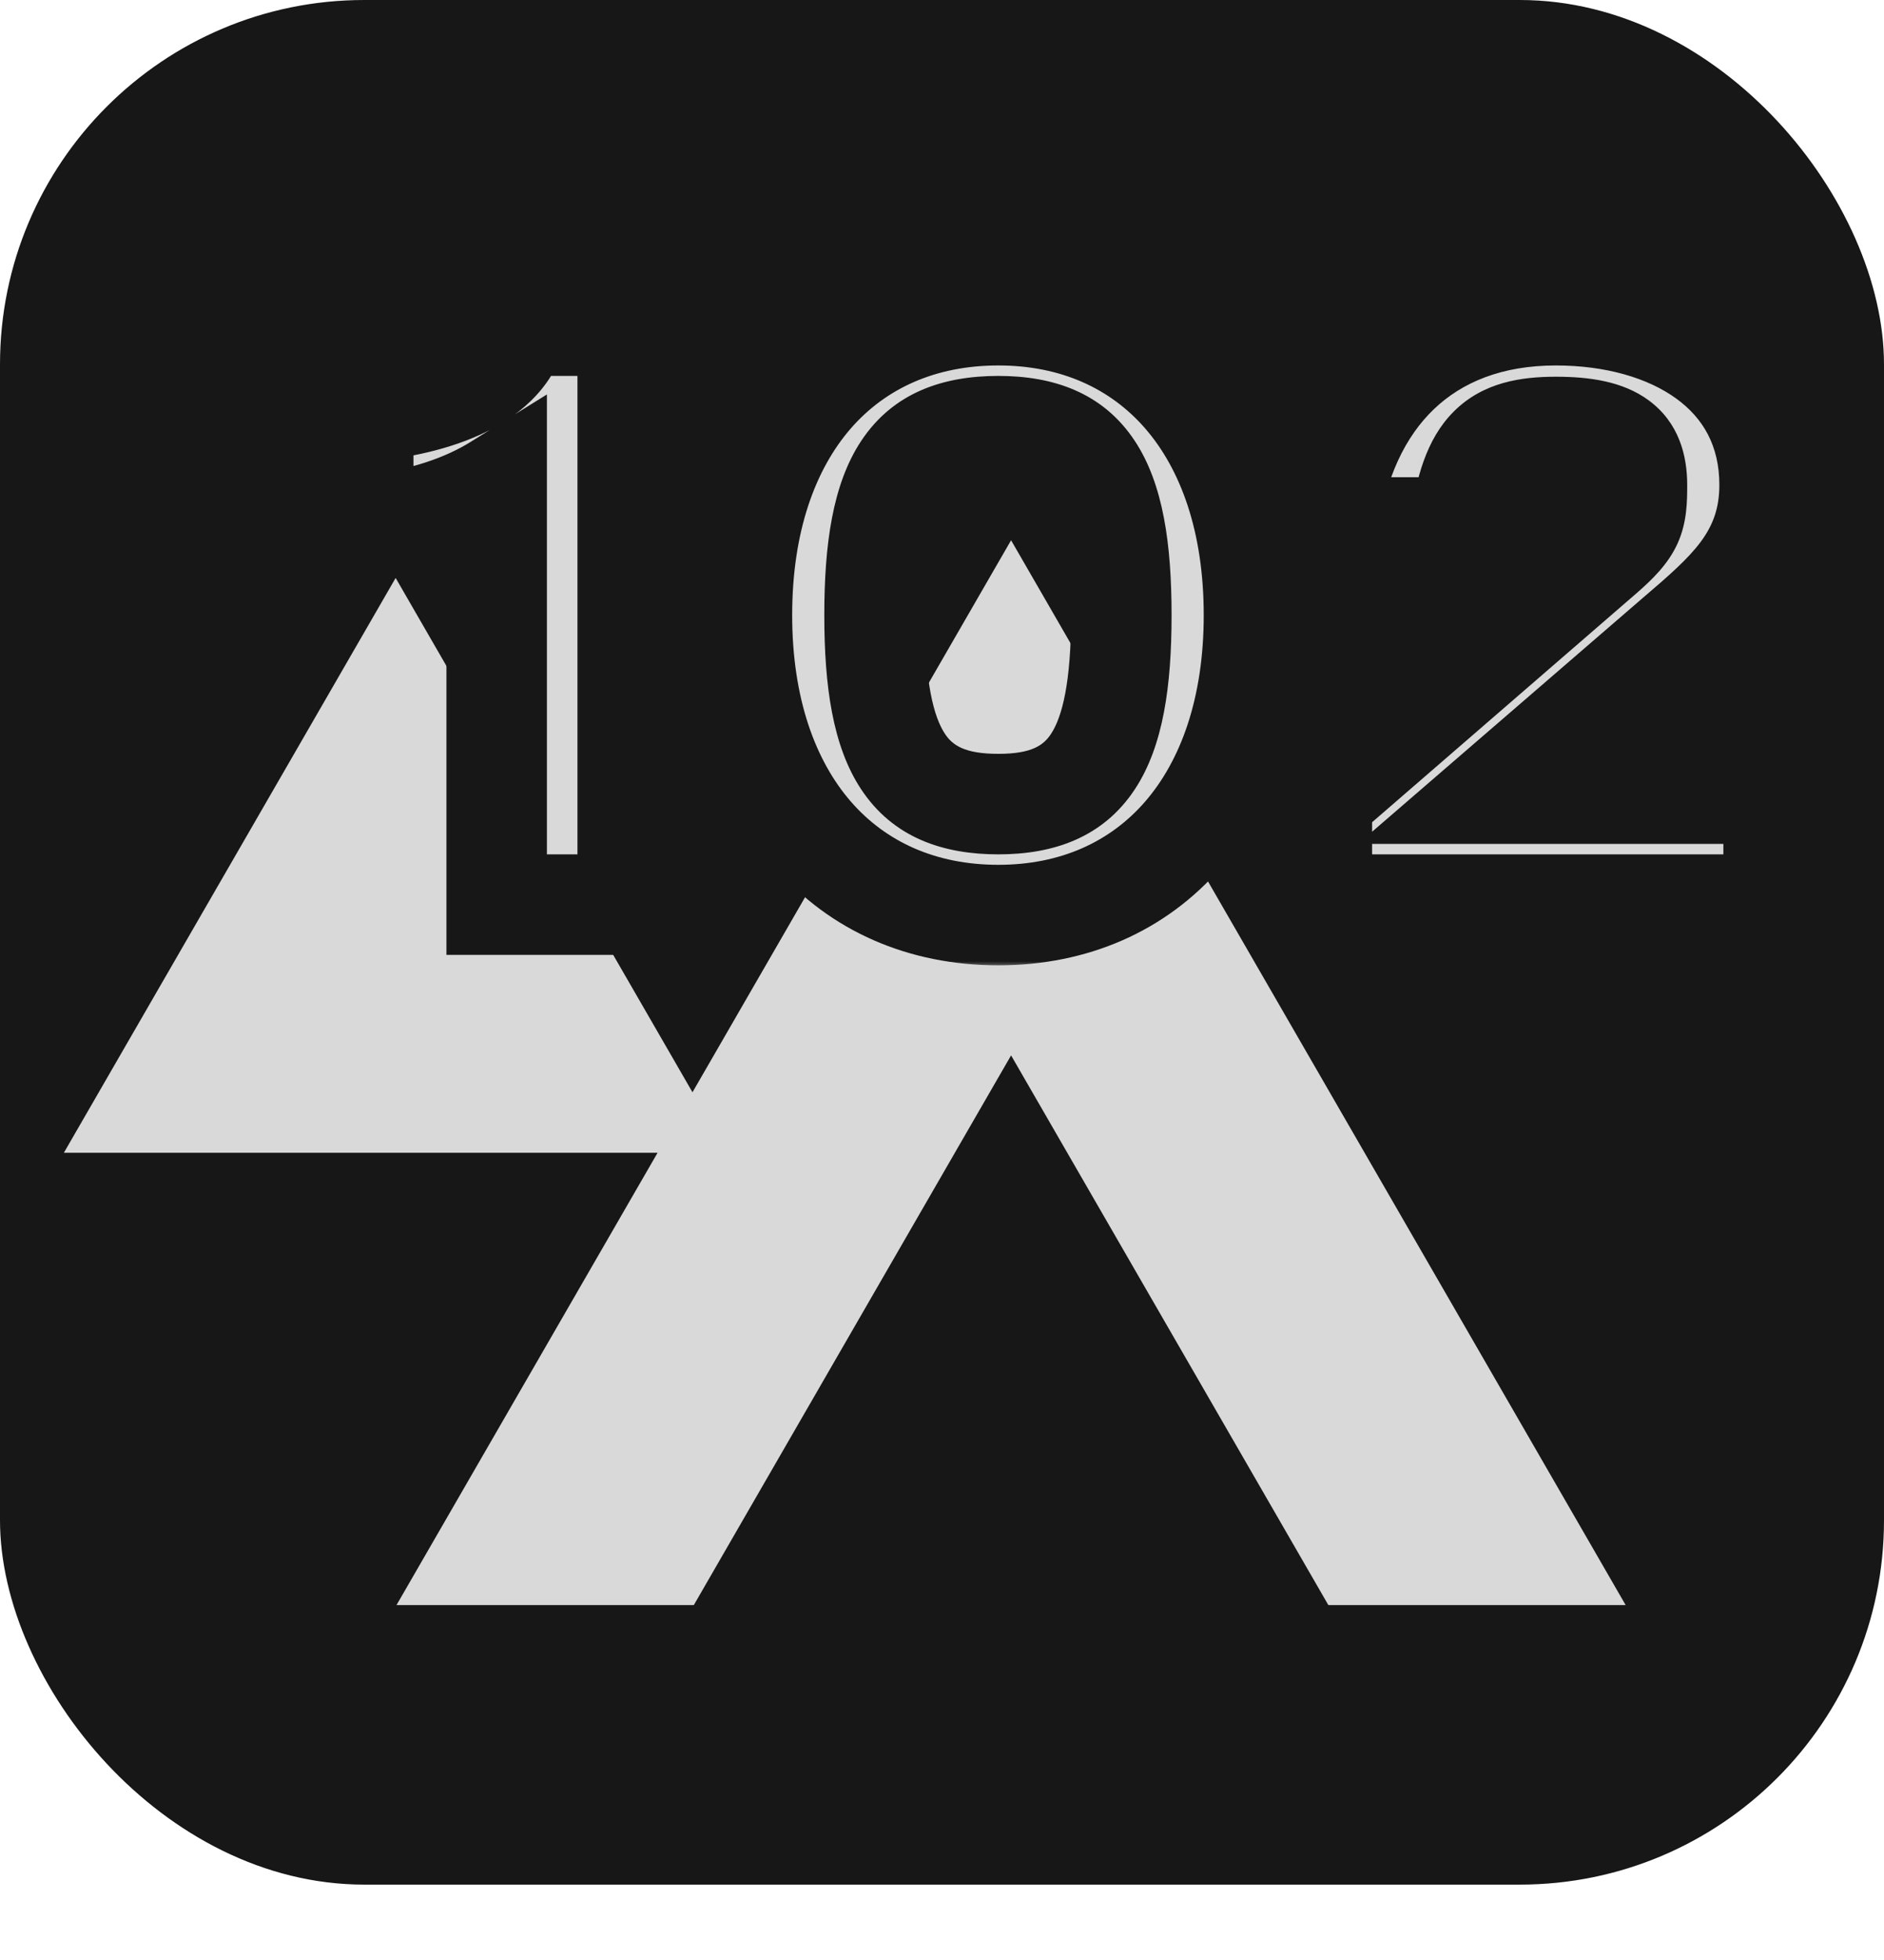 <svg width="150" height="156" viewBox="0 0 150 156" fill="none" xmlns="http://www.w3.org/2000/svg">
<rect width="150" height="150" rx="29" fill="#171717"/>
<path d="M80.5 43L129.43 127.75H31.57L80.5 43Z" fill="#D9D9D9"/>
<path d="M31.5 46L57.914 91.75H5.086L31.5 46Z" fill="#D9D9D9"/>
<path d="M80.5 84L106.914 129.75H54.086L80.5 84Z" fill="#171717"/>
<mask id="path-5-outside-1_10_12" maskUnits="userSpaceOnUse" x="24" y="21" width="122" height="56" fill="black">
<rect fill="white" x="24" y="21" width="122" height="56"/>
<path d="M41.208 25.92H49.976V72H39.544V38.592C37.176 40.064 33.528 41.472 28.92 41.792V32.768C34.744 32.256 40.376 30.272 41.208 25.92ZM99.838 48.96C99.838 63.68 91.582 72.832 79.487 72.832C67.326 72.832 59.071 63.68 59.071 48.96C59.071 34.176 67.326 25.088 79.487 25.088C91.582 25.088 99.838 34.176 99.838 48.96ZM89.278 48.96C89.278 37.952 86.526 33.92 79.487 33.92C72.382 33.92 69.63 37.952 69.63 48.96C69.63 59.968 72.382 64 79.487 64C86.526 64 89.278 59.968 89.278 48.96ZM118.875 63.168H141.211V72H105.243V63.616L127.643 44.224C130.139 42.048 130.331 41.28 130.331 38.592C130.331 35.392 128.667 33.984 123.867 33.984C119.067 33.984 117.083 35.584 116.251 41.984H105.755C107.035 31.68 113.499 25.088 123.867 25.088C133.083 25.088 140.891 29.696 140.891 38.592C140.891 44.352 137.307 47.296 133.403 50.624L118.875 63.168Z"/>
</mask>
<path d="M41.208 25.92H49.976V72H39.544V38.592C37.176 40.064 33.528 41.472 28.92 41.792V32.768C34.744 32.256 40.376 30.272 41.208 25.92ZM99.838 48.96C99.838 63.68 91.582 72.832 79.487 72.832C67.326 72.832 59.071 63.68 59.071 48.96C59.071 34.176 67.326 25.088 79.487 25.088C91.582 25.088 99.838 34.176 99.838 48.96ZM89.278 48.96C89.278 37.952 86.526 33.92 79.487 33.92C72.382 33.92 69.63 37.952 69.63 48.96C69.63 59.968 72.382 64 79.487 64C86.526 64 89.278 59.968 89.278 48.96ZM118.875 63.168H141.211V72H105.243V63.616L127.643 44.224C130.139 42.048 130.331 41.28 130.331 38.592C130.331 35.392 128.667 33.984 123.867 33.984C119.067 33.984 117.083 35.584 116.251 41.984H105.755C107.035 31.68 113.499 25.088 123.867 25.088C133.083 25.088 140.891 29.696 140.891 38.592C140.891 44.352 137.307 47.296 133.403 50.624L118.875 63.168Z" fill="#D9D9D9"/>
<path d="M41.208 25.92V21.92H37.9L37.279 25.169L41.208 25.92ZM49.976 25.92H53.976V21.92H49.976V25.92ZM49.976 72V76H53.976V72H49.976ZM39.544 72H35.544V76H39.544V72ZM39.544 38.592H43.544V31.396L37.432 35.195L39.544 38.592ZM28.92 41.792H24.92V46.079L29.197 45.782L28.92 41.792ZM28.92 32.768L28.57 28.783L24.92 29.104V32.768H28.92ZM41.208 29.92H49.976V21.92H41.208V29.92ZM45.976 25.92V72H53.976V25.92H45.976ZM49.976 68H39.544V76H49.976V68ZM43.544 72V38.592H35.544V72H43.544ZM37.432 35.195C35.62 36.321 32.603 37.527 28.643 37.802L29.197 45.782C34.453 45.417 38.732 43.807 41.656 41.989L37.432 35.195ZM32.92 41.792V32.768H24.92V41.792H32.92ZM29.27 36.753C32.452 36.473 35.856 35.776 38.704 34.372C41.551 32.969 44.395 30.553 45.137 26.671L37.279 25.169C37.189 25.639 36.801 26.391 35.168 27.196C33.536 28 31.212 28.551 28.57 28.783L29.27 36.753ZM95.838 48.96C95.838 55.593 93.983 60.556 91.175 63.797C88.413 66.986 84.459 68.832 79.487 68.832V76.832C86.61 76.832 92.832 74.103 97.222 69.035C101.566 64.02 103.839 57.047 103.839 48.96H95.838ZM79.487 68.832C74.475 68.832 70.506 66.981 67.739 63.794C64.926 60.554 63.071 55.593 63.071 48.96H55.071C55.071 57.047 57.343 64.022 61.698 69.038C66.099 74.107 72.338 76.832 79.487 76.832V68.832ZM63.071 48.96C63.071 42.292 64.928 37.334 67.736 34.105C70.499 30.929 74.467 29.088 79.487 29.088V21.088C72.346 21.088 66.106 23.791 61.701 28.855C57.341 33.866 55.071 40.844 55.071 48.96H63.071ZM79.487 29.088C84.468 29.088 88.42 30.925 91.178 34.102C93.981 37.332 95.838 42.292 95.838 48.96H103.839C103.839 40.844 101.568 33.868 97.219 28.858C92.825 23.795 86.601 21.088 79.487 21.088V29.088ZM93.278 48.96C93.278 43.339 92.62 38.544 90.364 35.114C87.812 31.233 83.837 29.92 79.487 29.92V37.92C82.176 37.92 83.097 38.623 83.681 39.51C84.561 40.848 85.278 43.573 85.278 48.96H93.278ZM79.487 29.92C75.118 29.92 71.124 31.224 68.558 35.106C66.288 38.54 65.63 43.341 65.63 48.96H73.63C73.63 43.571 74.349 40.852 75.231 39.518C75.817 38.632 76.751 37.92 79.487 37.92V29.92ZM65.63 48.96C65.63 54.579 66.288 59.38 68.558 62.814C71.124 66.695 75.118 68 79.487 68V60C76.751 60 75.817 59.288 75.231 58.402C74.349 57.068 73.63 54.349 73.63 48.96H65.63ZM79.487 68C83.837 68 87.812 66.687 90.364 62.806C92.62 59.376 93.278 54.581 93.278 48.96H85.278C85.278 54.347 84.561 57.072 83.681 58.41C83.097 59.297 82.176 60 79.487 60V68ZM118.875 63.168L116.261 60.14L108.122 67.168H118.875V63.168ZM141.211 63.168H145.211V59.168H141.211V63.168ZM141.211 72V76H145.211V72H141.211ZM105.243 72H101.243V76H105.243V72ZM105.243 63.616L102.625 60.592L101.243 61.788V63.616H105.243ZM127.643 44.224L130.261 47.248L130.272 47.239L127.643 44.224ZM116.251 41.984V45.984H119.765L120.218 42.5L116.251 41.984ZM105.755 41.984L101.786 41.491L101.227 45.984H105.755V41.984ZM133.403 50.624L130.808 47.58L130.798 47.588L130.789 47.596L133.403 50.624ZM118.875 67.168H141.211V59.168H118.875V67.168ZM137.211 63.168V72H145.211V63.168H137.211ZM141.211 68H105.243V76H141.211V68ZM109.243 72V63.616H101.243V72H109.243ZM107.861 66.64L130.261 47.248L125.025 41.2L102.625 60.592L107.861 66.64ZM130.272 47.239C131.551 46.124 132.824 44.901 133.571 43.242C134.327 41.56 134.331 39.876 134.331 38.592H126.331C126.331 39.996 126.239 40.04 126.275 39.959C126.302 39.9 126.231 40.148 125.014 41.209L130.272 47.239ZM134.331 38.592C134.331 36.302 133.703 33.667 131.279 31.873C129.182 30.321 126.456 29.984 123.867 29.984V37.984C124.893 37.984 125.589 38.061 126.046 38.161C126.5 38.261 126.589 38.354 126.519 38.303C126.407 38.22 126.313 38.084 126.278 37.998C126.266 37.966 126.331 38.115 126.331 38.592H134.331ZM123.867 29.984C121.154 29.984 118.093 30.405 115.743 32.756C113.547 34.951 112.72 38.119 112.284 41.468L120.218 42.5C120.614 39.449 121.195 38.617 121.399 38.412C121.449 38.363 121.78 37.984 123.867 37.984V29.984ZM116.251 37.984H105.755V45.984H116.251V37.984ZM109.724 42.477C110.277 38.029 111.9 34.73 114.167 32.564C116.399 30.43 119.573 29.088 123.867 29.088V21.088C117.793 21.088 112.551 23.042 108.639 26.78C104.762 30.486 102.513 35.636 101.786 41.491L109.724 42.477ZM123.867 29.088C127.87 29.088 131.231 30.097 133.478 31.736C135.596 33.281 136.891 35.479 136.891 38.592H144.891C144.891 32.809 142.282 28.255 138.192 25.272C134.231 22.383 129.08 21.088 123.867 21.088V29.088ZM136.891 38.592C136.891 42.254 134.928 44.068 130.808 47.58L135.998 53.668C139.686 50.524 144.891 46.45 144.891 38.592H136.891ZM130.789 47.596L116.261 60.14L121.489 66.196L136.017 53.652L130.789 47.596Z" fill="#171717" mask="url(#path-5-outside-1_10_12)"/>
</svg>
